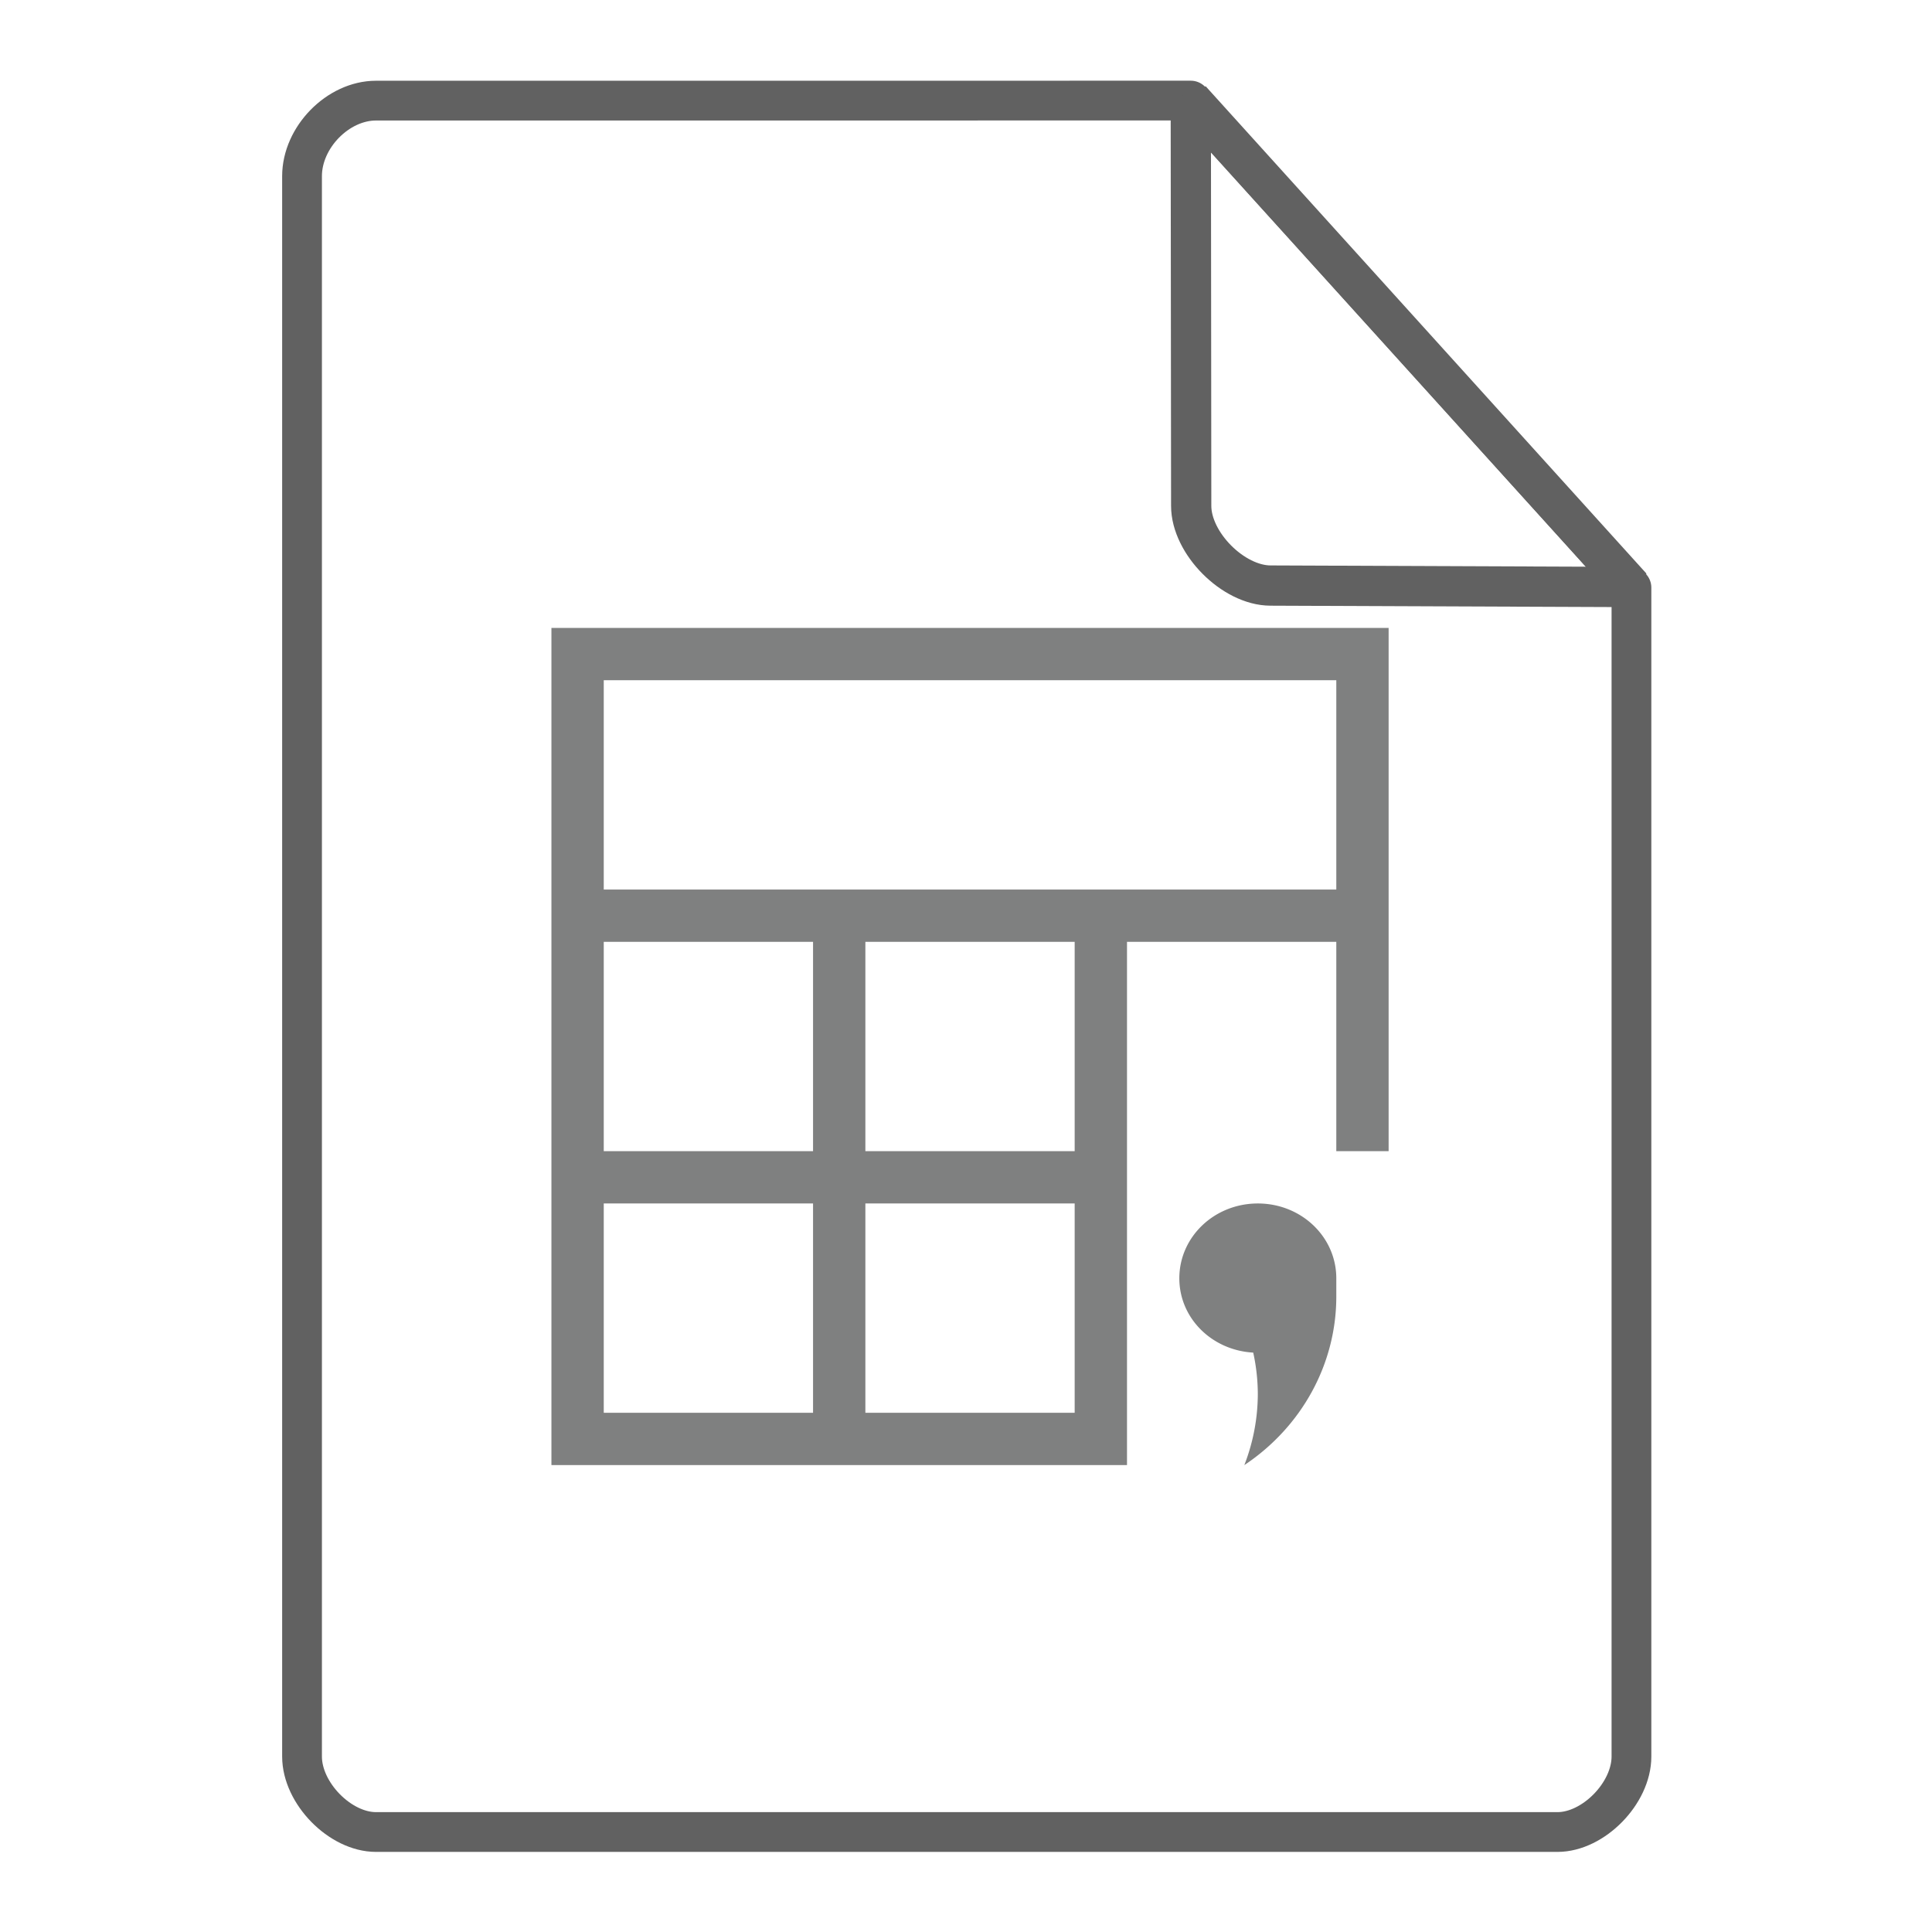 <svg height="48" width="48" xmlns="http://www.w3.org/2000/svg"><g fill="#7F8080"><path d="M13.7 15.6v20.8H28v-13h5.2v5.2h1.3v-13H13.7zm1.3 1.3h18.2v5.2H15v-5.2zm0 6.5h5.2v5.2H15v-5.2zm6.5 0h5.2v5.2h-5.2v-5.2zM15 29.9h5.2v5.2H15v-5.2zm6.5 0h5.2v5.2h-5.2v-5.2z" stroke-width="2"/><path d="M31.25 29.9c-1.08 0-1.95.83-1.95 1.859 0 .992.81 1.789 1.836 1.846.075.34.113.686.114 1.034a4.905 4.905 0 0 1-.335 1.761c1.43-.954 2.282-2.513 2.285-4.177v-.464c0-1.03-.87-1.859-1.95-1.859z"/></g><g fill="none" stroke="#616161" stroke-linecap="round"><path d="M7.504 43.64c0 .912.946 1.876 1.838 1.876h29.353c.892 0 1.838-.964 1.838-1.875m0 0V14.599l-10.948-12.1L9.342 2.5c-.946 0-1.838.912-1.838 1.876V43.64" stroke-width=".988" stroke-linejoin="round"/><path d="M29.585 2.48l10.948 12.104-8.968-.036c-.927-.003-1.97-1.053-1.97-1.98z" stroke-linejoin="bevel"/></g></svg>